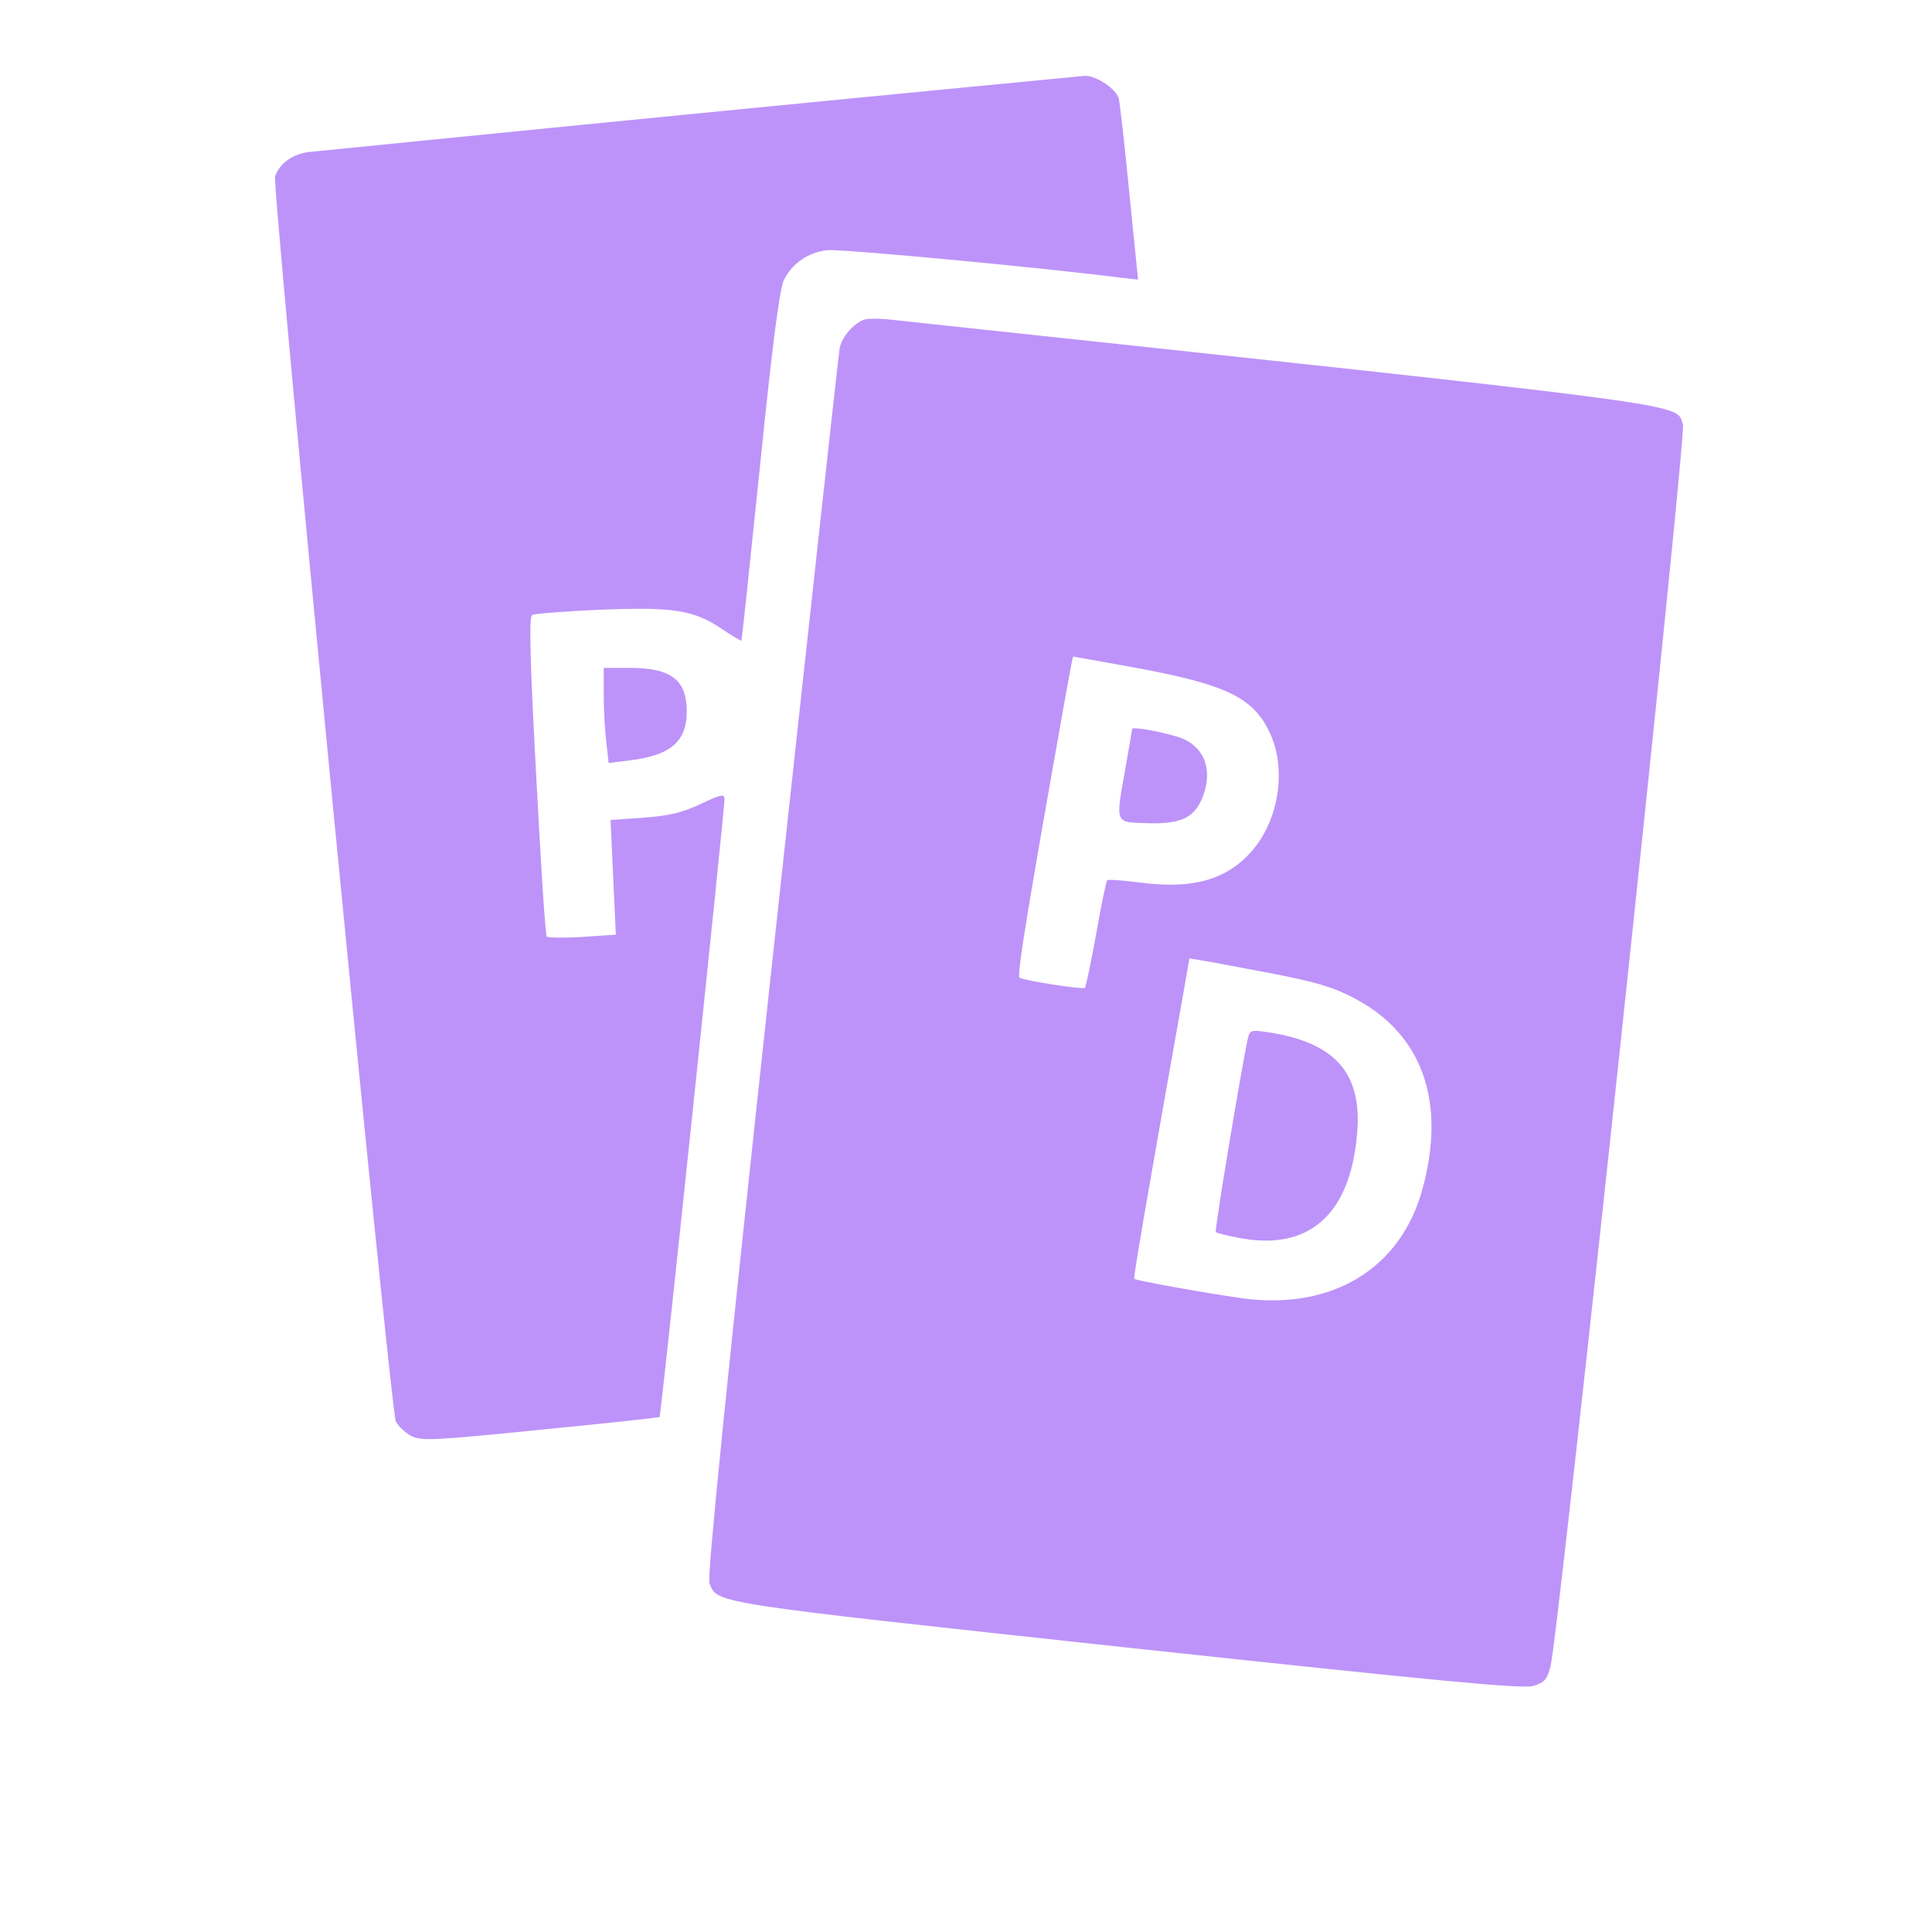 <?xml version="1.0" standalone="no"?>
<!DOCTYPE svg PUBLIC "-//W3C//DTD SVG 20010904//EN"
 "http://www.w3.org/TR/2001/REC-SVG-20010904/DTD/svg10.dtd">
<svg version="1.0" xmlns="http://www.w3.org/2000/svg"
 width="512pt" height="512pt" viewBox="0 0 512 512"
 preserveAspectRatio="xMidYMid meet">
<g transform="translate(0,485) scale(0.1,-0.1)"
fill="#bd93f9" stroke="none">
<path d="M1855 4550 c-550 -54 -1017 -101 -1038 -103 -42 -6 -75 -29 -88 -64
-9 -25 305 -3265 320 -3300 6 -12 24 -29 40 -38 28 -14 55 -13 343 16 172 17
315 32 316 34 4 4 172 1606 172 1637 0 15 -9 13 -64 -13 -49 -23 -84 -31 -151
-36 l-87 -6 7 -152 7 -152 -89 -6 c-48 -3 -91 -2 -94 1 -4 4 -16 196 -28 426
-17 314 -19 421 -11 426 7 4 87 10 178 14 195 8 249 0 324 -50 28 -19 52 -33
53 -32 1 2 23 210 49 462 32 316 52 470 63 493 21 44 65 75 116 80 34 4 567
-46 778 -73 l45 -5 -23 228 c-12 125 -25 238 -28 251 -6 26 -60 62 -90 61 -11
-1 -470 -45 -1020 -99z"/>
<path d="M2290 4003 c-29 -11 -60 -47 -65 -77 -3 -17 -84 -755 -180 -1639
-122 -1124 -171 -1615 -165 -1632 21 -55 -4 -51 1105 -171 845 -91 1050 -110
1078 -102 30 9 37 17 46 52 21 78 361 3265 351 3291 -22 58 82 44 -2110 279
-25 2 -52 2 -60 -1z m716 -922 c244 -45 316 -79 360 -175 44 -95 23 -230 -49
-312 -67 -76 -157 -101 -295 -83 -46 6 -85 9 -88 6 -2 -2 -16 -66 -29 -142
-14 -76 -27 -140 -30 -143 -5 -5 -160 19 -173 27 -8 5 21 181 124 759 9 50 17
92 18 92 1 0 74 -13 162 -29z m366 -811 c117 -23 162 -36 218 -66 179 -94 243
-273 180 -504 -57 -211 -238 -322 -475 -291 -99 14 -284 47 -289 52 -3 3 37
235 130 757 l16 92 37 -6 c20 -3 102 -19 183 -34z"/>
<path d="M3000 2918 c0 -3 -9 -56 -20 -118 -23 -127 -23 -129 45 -131 101 -5
138 11 161 66 29 71 8 133 -53 158 -39 15 -133 33 -133 25z"/>
<path d="M3307 2098 c-16 -71 -89 -510 -85 -513 3 -3 31 -10 64 -16 182 -34
291 61 310 272 16 164 -56 247 -239 274 -41 6 -45 5 -50 -17z"/>
<path d="M1600 3008 c0 -40 3 -97 7 -126 l6 -54 56 7 c108 13 151 50 151 129
0 84 -41 116 -150 116 l-70 0 0 -72z"/>
</g>
</svg>
